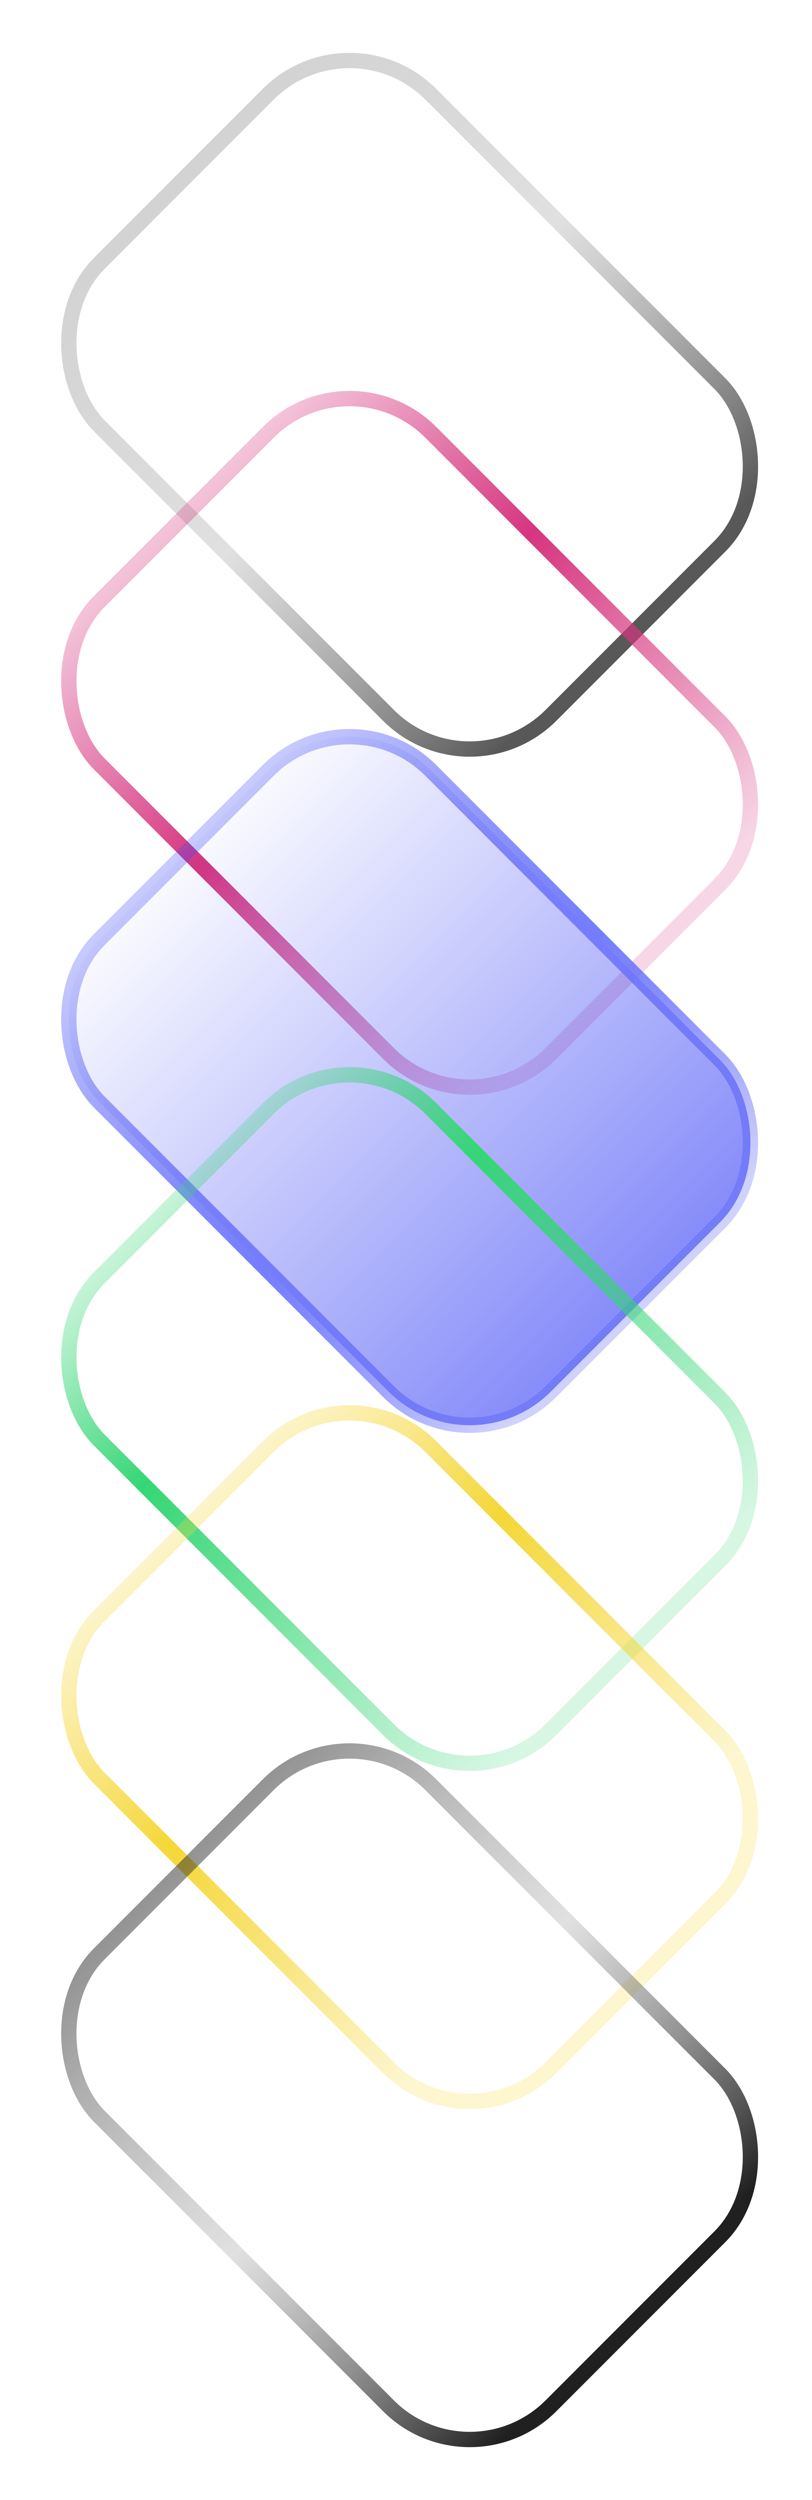 <svg width="106" height="326" viewBox="0 0 106 326" fill="none" xmlns="http://www.w3.org/2000/svg">
<rect x="1.19209e-07" y="-1.414" width="61.188" height="83.383" rx="15" transform="matrix(0.707 -0.707 -0.707 -0.707 60.319 102.891)" stroke="url(#paint0_linear_193_4237)" stroke-width="2"/>
<rect x="1.19209e-07" y="-1.414" width="61.188" height="83.383" rx="15" transform="matrix(0.707 -0.707 -0.707 -0.707 60.319 146.98)" fill="url(#paint1_linear_193_4237)" fill-opacity="0.6" stroke="url(#paint2_linear_193_4237)" stroke-width="2"/>
<rect x="1.19209e-07" y="-1.414" width="61.188" height="83.383" rx="15" transform="matrix(0.707 -0.707 -0.707 -0.707 60.319 191.069)" fill="url(#paint3_linear_193_4237)" fill-opacity="0.6" stroke="url(#paint4_linear_193_4237)" stroke-width="2"/>
<rect x="1.19209e-07" y="-1.414" width="61.188" height="83.383" rx="15" transform="matrix(0.707 -0.707 -0.707 -0.707 60.319 235.158)" stroke="url(#paint5_linear_193_4237)" stroke-width="2"/>
<rect x="1.19209e-07" y="-1.414" width="61.188" height="83.383" rx="15" transform="matrix(0.707 -0.707 -0.707 -0.707 60.319 279.246)" stroke="url(#paint6_linear_193_4237)" stroke-width="2"/>
<rect x="1.19209e-07" y="-1.414" width="61.188" height="83.383" rx="15" transform="matrix(0.707 -0.707 -0.707 -0.707 60.319 323.336)" stroke="url(#paint7_linear_193_4237)" stroke-width="2"/>
<defs>
<linearGradient id="paint0_linear_193_4237" x1="31.594" y1="0" x2="31.594" y2="85.383" gradientUnits="userSpaceOnUse">
<stop stop-color="#202020" stop-opacity="0.75"/>
<stop offset="0.51" stop-color="#808080" stop-opacity="0.24"/>
<stop offset="1" stop-color="#202020" stop-opacity="0.2"/>
</linearGradient>
<linearGradient id="paint1_linear_193_4237" x1="31.594" y1="0" x2="31.594" y2="85.383" gradientUnits="userSpaceOnUse">
<stop offset="1" stop-color="#D6357F" stop-opacity="0"/>
<stop stop-color="#D6357F"/>
</linearGradient>
<linearGradient id="paint2_linear_193_4237" x1="31.594" y1="0" x2="31.594" y2="85.383" gradientUnits="userSpaceOnUse">
<stop stop-color="#D6357F" stop-opacity="0.2"/>
<stop offset="0.568" stop-color="#D6357F"/>
<stop offset="1" stop-color="#D6357F" stop-opacity="0.24"/>
</linearGradient>
<linearGradient id="paint3_linear_193_4237" x1="31.594" y1="0" x2="31.594" y2="85.383" gradientUnits="userSpaceOnUse">
<stop stop-color="#3742F5"/>
<stop offset="1" stop-color="#3742F5" stop-opacity="0"/>
</linearGradient>
<linearGradient id="paint4_linear_193_4237" x1="31.594" y1="0" x2="31.594" y2="85.383" gradientUnits="userSpaceOnUse">
<stop stop-color="#3742F5" stop-opacity="0.24"/>
<stop offset="0.432" stop-color="#757DFC"/>
<stop offset="1" stop-color="#3742F5" stop-opacity="0.24"/>
</linearGradient>
<linearGradient id="paint5_linear_193_4237" x1="31.594" y1="0" x2="31.594" y2="85.383" gradientUnits="userSpaceOnUse">
<stop stop-color="#35D675" stop-opacity="0.2"/>
<stop offset="0.688" stop-color="#35D675"/>
<stop offset="1" stop-color="#35D675" stop-opacity="0.2"/>
</linearGradient>
<linearGradient id="paint6_linear_193_4237" x1="23.279" y1="10.881" x2="23.279" y2="85.383" gradientUnits="userSpaceOnUse">
<stop stop-color="#F5D737" stop-opacity="0.24"/>
<stop offset="0.58" stop-color="#F5D737"/>
<stop offset="1" stop-color="#F5D737" stop-opacity="0.2"/>
</linearGradient>
<linearGradient id="paint7_linear_193_4237" x1="31.594" y1="0" x2="31.594" y2="85.383" gradientUnits="userSpaceOnUse">
<stop stop-color="#202020"/>
<stop offset="0.49" stop-color="#808080" stop-opacity="0.24"/>
<stop offset="1" stop-color="#202020" stop-opacity="0.51"/>
</linearGradient>
</defs>
</svg>
